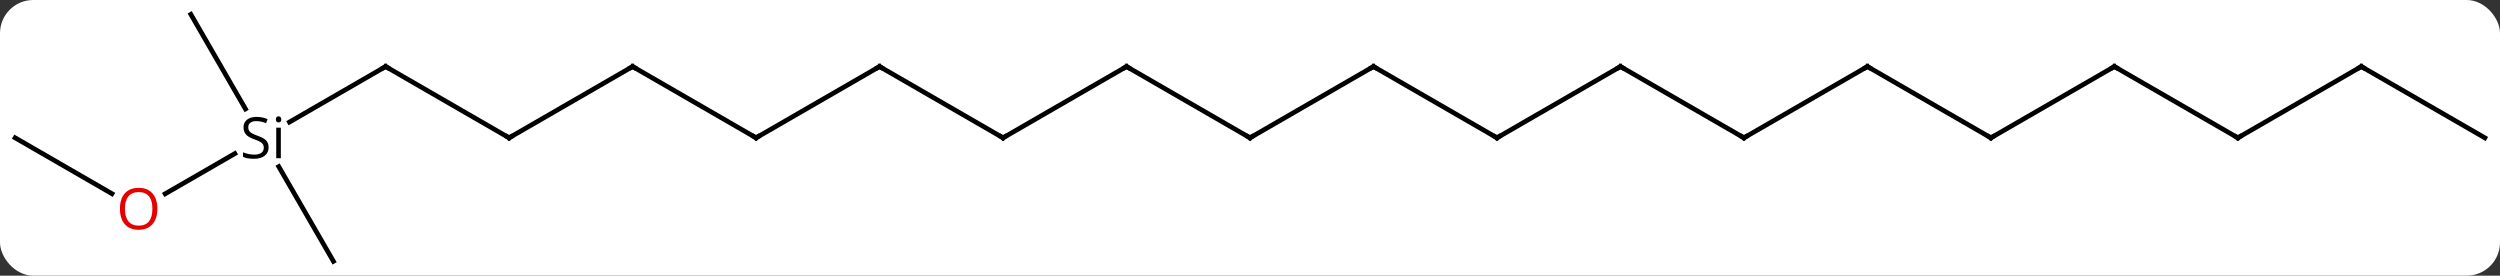 <svg width="526" viewBox="0 0 526 58" style="fill-opacity:1; color-rendering:auto; color-interpolation:auto; text-rendering:auto; stroke:black; stroke-linecap:square; stroke-miterlimit:10; shape-rendering:auto; stroke-opacity:1; fill:black; stroke-dasharray:none; font-weight:normal; stroke-width:1; font-family:'Open Sans'; font-style:normal; stroke-linejoin:miter; font-size:12; stroke-dashoffset:0; image-rendering:auto;" height="58" class="cas-substance-image" xmlns:xlink="http://www.w3.org/1999/xlink" xmlns="http://www.w3.org/2000/svg"><rect x="0" y="0" width="526" height="58" fill="#333333" stroke="none"/><svg class="cas-substance-single-component"><rect y="0" x="0" width="526" stroke="none" ry="7" rx="7" height="58" fill="white" class="cas-substance-group"/><svg y="0" x="0" width="526" viewBox="0 0 526 58" style="fill:black;" height="58" class="cas-substance-single-component-image"><svg><g><g transform="translate(263,29)" style="text-rendering:geometricPrecision; color-rendering:optimizeQuality; color-interpolation:linearRGB; stroke-linecap:butt; image-rendering:optimizeQuality;"><line y2="0" y1="-15" x2="-103.923" x1="-129.903" style="fill:none;"/><line y2="0" y1="-15" x2="-155.886" x1="-129.903" style="fill:none;"/><line y2="-15" y1="0" x2="-77.943" x1="-103.923" style="fill:none;"/><line y2="-15" y1="0" x2="-181.866" x1="-155.886" style="fill:none;"/><line y2="0" y1="-15" x2="-51.96" x1="-77.943" style="fill:none;"/><line y2="-3.317" y1="-15" x2="-202.101" x1="-181.866" style="fill:none;"/><line y2="-15" y1="0" x2="-25.98" x1="-51.96" style="fill:none;"/><line y2="11.774" y1="3.318" x2="-228.238" x1="-213.593" style="fill:none;"/><line y2="-25.98" y1="-6.078" x2="-222.846" x1="-211.356" style="fill:none;"/><line y2="25.98" y1="6.056" x2="-192.846" x1="-204.35" style="fill:none;"/><line y2="0" y1="-15" x2="0" x1="-25.98" style="fill:none;"/><line y2="0" y1="11.759" x2="-259.809" x1="-239.44" style="fill:none;"/><line y2="-15" y1="0" x2="25.98" x1="0" style="fill:none;"/><line y2="0" y1="-15" x2="51.963" x1="25.98" style="fill:none;"/><line y2="-15" y1="0" x2="77.943" x1="51.963" style="fill:none;"/><line y2="0" y1="-15" x2="103.923" x1="77.943" style="fill:none;"/><line y2="-15" y1="0" x2="129.903" x1="103.923" style="fill:none;"/><line y2="0" y1="-15" x2="155.886" x1="129.903" style="fill:none;"/><line y2="-15" y1="0" x2="181.866" x1="155.886" style="fill:none;"/><line y2="0" y1="-15" x2="207.846" x1="181.866" style="fill:none;"/><line y2="-15" y1="0" x2="233.826" x1="207.846" style="fill:none;"/><line y2="0" y1="-15" x2="259.809" x1="233.826" style="fill:none;"/><path style="fill:none; stroke-miterlimit:5;" d="M-129.47 -14.75 L-129.903 -15 L-130.336 -14.75"/><path style="fill:none; stroke-miterlimit:5;" d="M-104.356 -0.25 L-103.923 0 L-103.49 -0.25"/><path style="fill:none; stroke-miterlimit:5;" d="M-155.453 -0.25 L-155.886 0 L-156.319 -0.25"/><path style="fill:none; stroke-miterlimit:5;" d="M-78.376 -14.75 L-77.943 -15 L-77.51 -14.75"/><path style="fill:none; stroke-miterlimit:5;" d="M-181.433 -14.75 L-181.866 -15 L-182.299 -14.75"/><path style="fill:none; stroke-miterlimit:5;" d="M-52.393 -0.25 L-51.96 0 L-51.527 -0.25"/><path style="stroke-miterlimit:5; stroke:none;" d="M-206.483 2 Q-206.483 3.125 -207.303 3.766 Q-208.123 4.406 -209.53 4.406 Q-211.061 4.406 -211.873 4 L-211.873 3.047 Q-211.342 3.266 -210.725 3.398 Q-210.108 3.531 -209.498 3.531 Q-208.498 3.531 -207.998 3.148 Q-207.498 2.766 -207.498 2.094 Q-207.498 1.656 -207.678 1.367 Q-207.858 1.078 -208.272 0.836 Q-208.686 0.594 -209.545 0.297 Q-210.733 -0.125 -211.248 -0.711 Q-211.764 -1.297 -211.764 -2.25 Q-211.764 -3.234 -211.022 -3.82 Q-210.28 -4.406 -209.045 -4.406 Q-207.78 -4.406 -206.702 -3.938 L-207.014 -3.078 Q-208.077 -3.516 -209.077 -3.516 Q-209.873 -3.516 -210.319 -3.18 Q-210.764 -2.844 -210.764 -2.234 Q-210.764 -1.797 -210.6 -1.508 Q-210.436 -1.219 -210.045 -0.984 Q-209.655 -0.75 -208.842 -0.453 Q-207.498 0.016 -206.99 0.57 Q-206.483 1.125 -206.483 2 ZM-203.912 4.281 L-204.881 4.281 L-204.881 -2.141 L-203.912 -2.141 L-203.912 4.281 ZM-204.959 -3.875 Q-204.959 -4.219 -204.795 -4.375 Q-204.631 -4.531 -204.381 -4.531 Q-204.147 -4.531 -203.983 -4.367 Q-203.819 -4.203 -203.819 -3.875 Q-203.819 -3.547 -203.983 -3.391 Q-204.147 -3.234 -204.381 -3.234 Q-204.631 -3.234 -204.795 -3.391 Q-204.959 -3.547 -204.959 -3.875 Z"/><path style="fill:none; stroke-miterlimit:5;" d="M-26.413 -14.75 L-25.98 -15 L-25.547 -14.75"/></g><g transform="translate(263,29)" style="stroke-linecap:butt; fill:rgb(230,0,0); text-rendering:geometricPrecision; color-rendering:optimizeQuality; image-rendering:optimizeQuality; font-family:'Open Sans'; stroke:rgb(230,0,0); color-interpolation:linearRGB; stroke-miterlimit:5;"><path style="stroke:none;" d="M-229.888 14.93 Q-229.888 16.992 -230.928 18.172 Q-231.967 19.352 -233.81 19.352 Q-235.701 19.352 -236.732 18.188 Q-237.763 17.023 -237.763 14.914 Q-237.763 12.82 -236.732 11.672 Q-235.701 10.523 -233.81 10.523 Q-231.951 10.523 -230.92 11.695 Q-229.888 12.867 -229.888 14.93 ZM-236.717 14.93 Q-236.717 16.664 -235.974 17.57 Q-235.232 18.477 -233.81 18.477 Q-232.388 18.477 -231.662 17.578 Q-230.935 16.68 -230.935 14.93 Q-230.935 13.195 -231.662 12.305 Q-232.388 11.414 -233.81 11.414 Q-235.232 11.414 -235.974 12.312 Q-236.717 13.211 -236.717 14.93 Z"/><path style="fill:none; stroke:black;" d="M-0.433 -0.25 L0 0 L0.433 -0.25"/><path style="fill:none; stroke:black;" d="M25.547 -14.75 L25.98 -15 L26.413 -14.75"/><path style="fill:none; stroke:black;" d="M51.53 -0.25 L51.963 0 L52.396 -0.25"/><path style="fill:none; stroke:black;" d="M77.51 -14.75 L77.943 -15 L78.376 -14.75"/><path style="fill:none; stroke:black;" d="M103.49 -0.25 L103.923 0 L104.356 -0.25"/><path style="fill:none; stroke:black;" d="M129.47 -14.75 L129.903 -15 L130.336 -14.75"/><path style="fill:none; stroke:black;" d="M155.453 -0.25 L155.886 0 L156.319 -0.25"/><path style="fill:none; stroke:black;" d="M181.433 -14.75 L181.866 -15 L182.299 -14.75"/><path style="fill:none; stroke:black;" d="M207.413 -0.25 L207.846 0 L208.279 -0.25"/><path style="fill:none; stroke:black;" d="M233.393 -14.75 L233.826 -15 L234.259 -14.75"/></g></g></svg></svg></svg></svg>